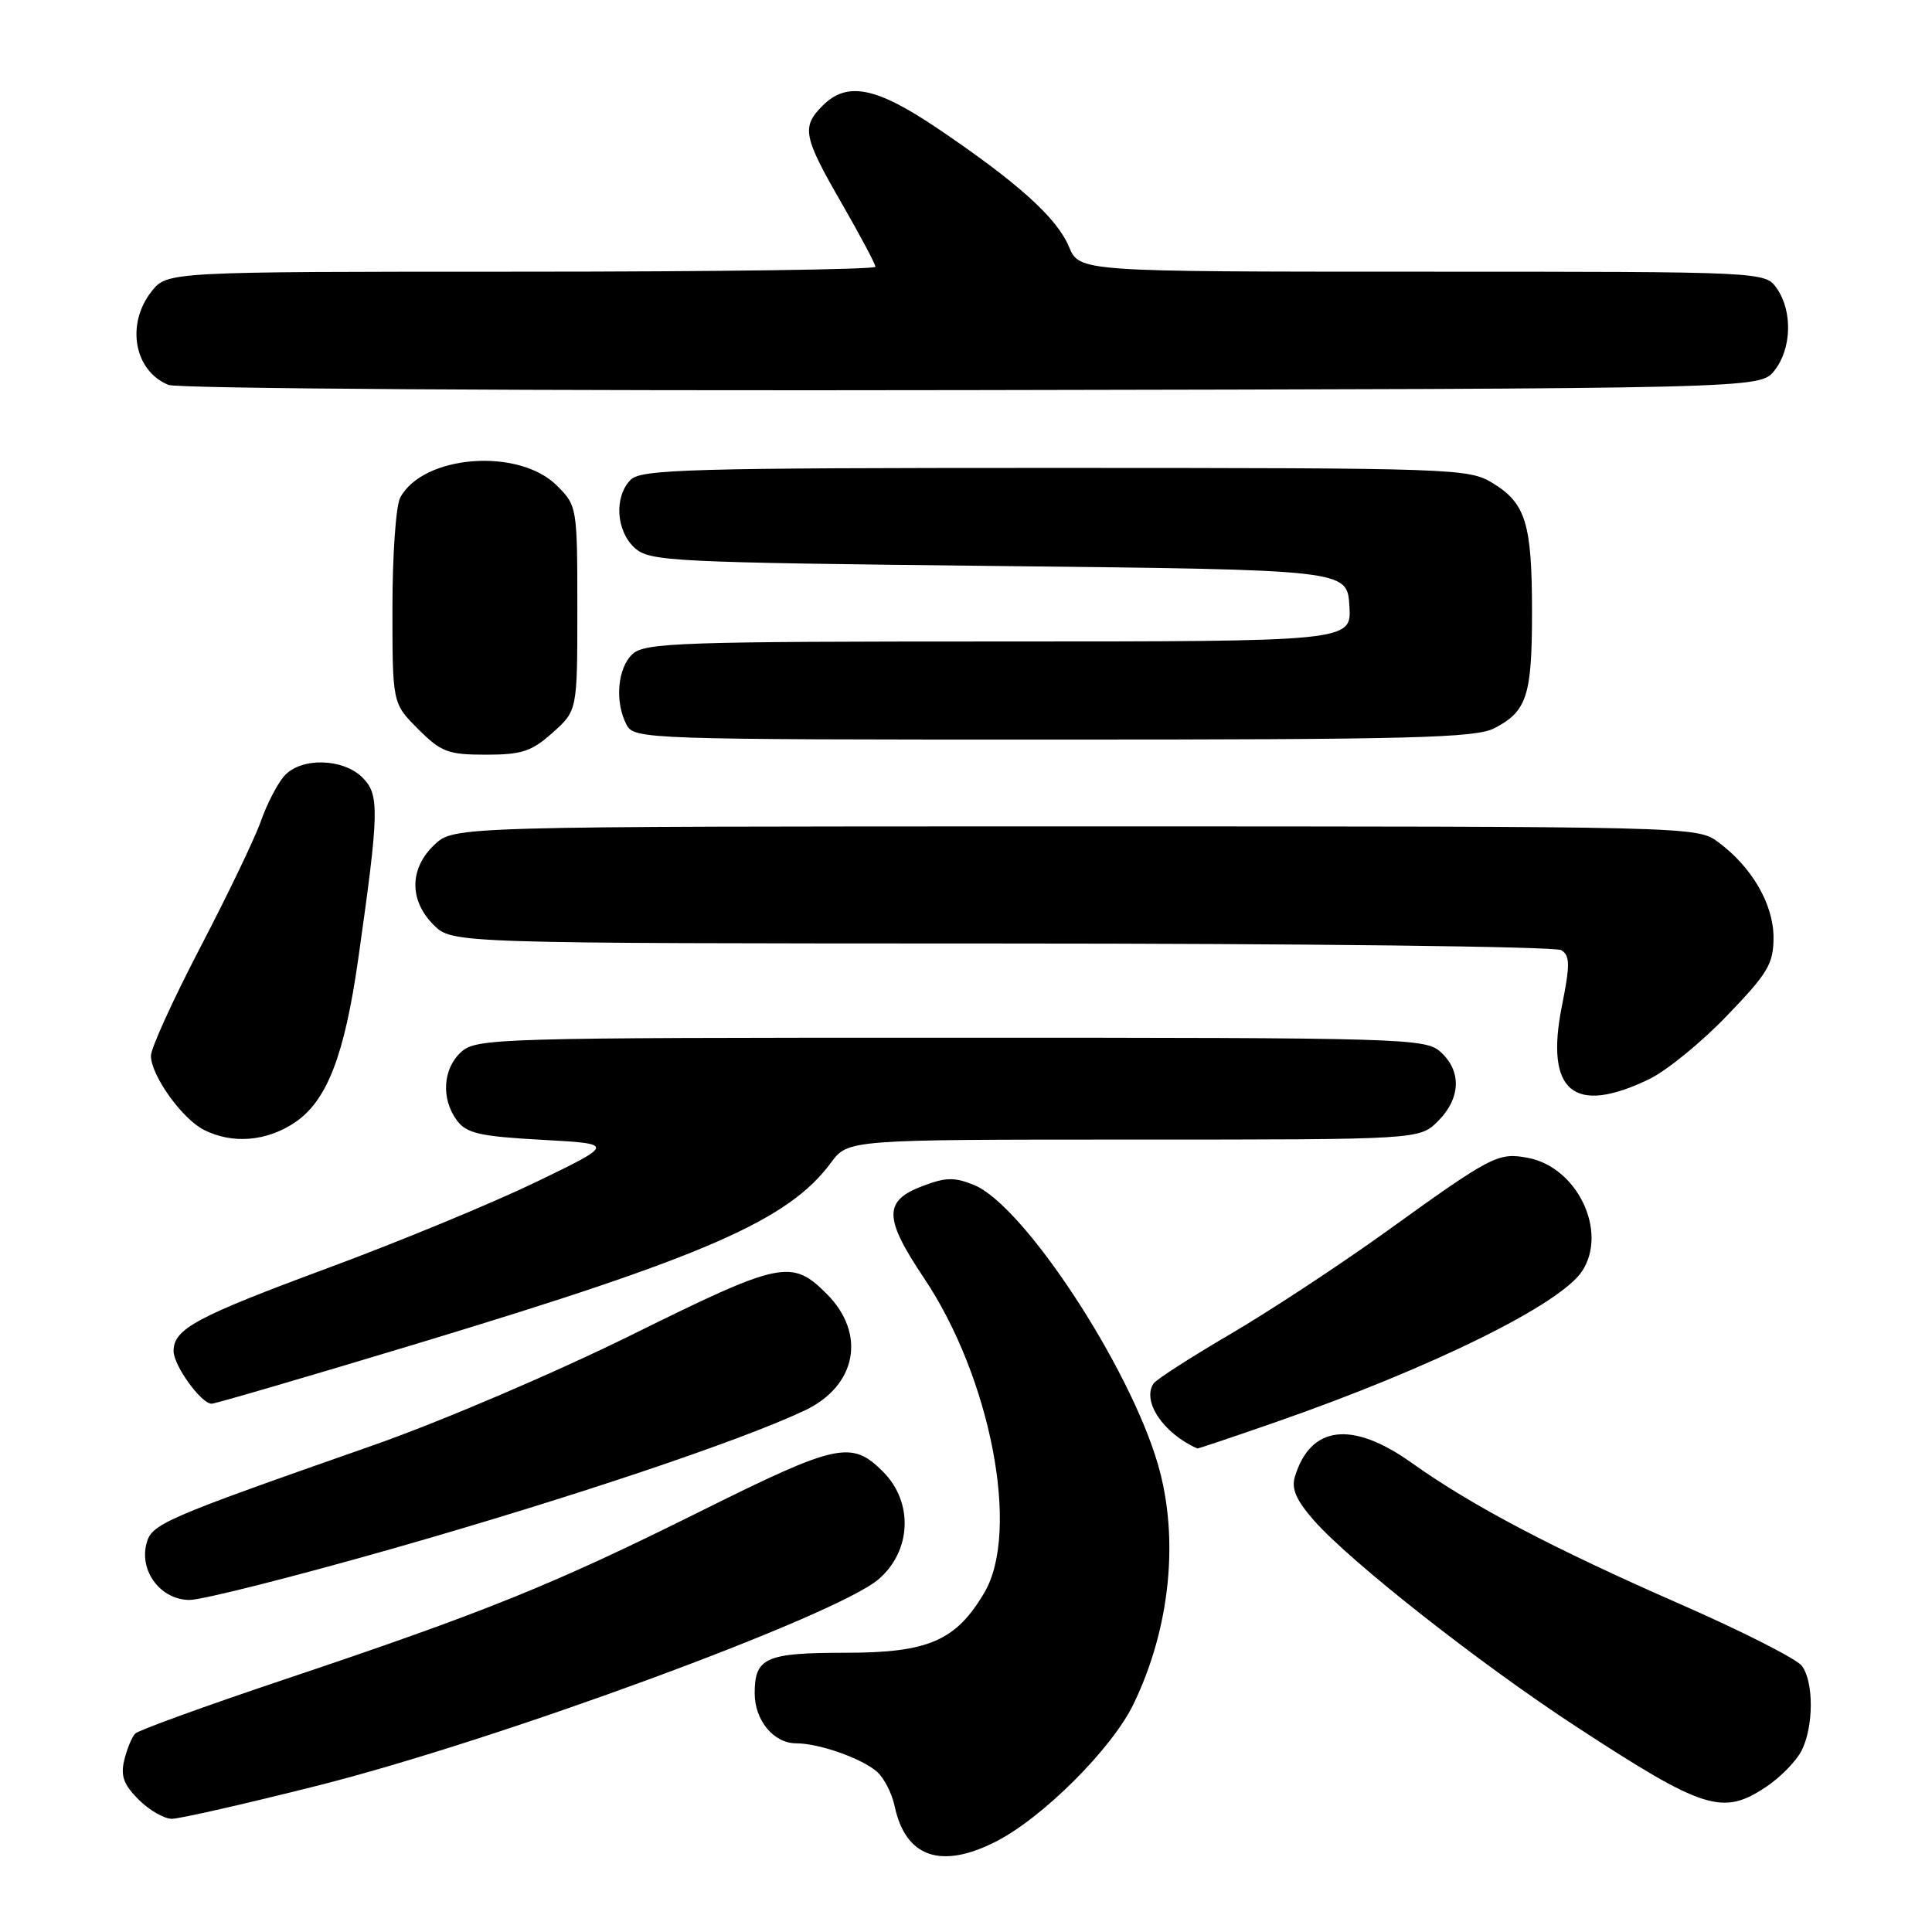 <?xml version="1.0" encoding="UTF-8" standalone="no"?>
<!DOCTYPE svg PUBLIC "-//W3C//DTD SVG 1.1//EN" "http://www.w3.org/Graphics/SVG/1.1/DTD/svg11.dtd" >
<svg xmlns="http://www.w3.org/2000/svg" xmlns:xlink="http://www.w3.org/1999/xlink" version="1.1" viewBox="0 0 256 256">
 <g >
 <path fill="currentColor"
d=" M 131.96 244.02 C 138.18 240.85 147.33 231.71 150.18 225.83 C 155.08 215.74 156.29 203.74 153.40 193.93 C 149.57 180.89 135.64 159.75 129.11 157.04 C 126.49 155.96 125.34 155.98 122.23 157.16 C 117.06 159.12 117.10 161.39 122.42 169.33 C 131.28 182.53 135.20 202.90 130.45 211.00 C 126.68 217.41 123.03 219.00 112.05 219.00 C 101.45 219.00 100.00 219.64 100.00 224.37 C 100.00 227.97 102.52 231.00 105.51 231.00 C 108.51 231.00 114.14 232.97 116.19 234.75 C 117.12 235.55 118.19 237.62 118.55 239.35 C 119.99 246.10 124.68 247.73 131.96 244.02 Z  M 42.07 236.61 C 65.91 230.61 110.91 214.05 116.44 209.24 C 120.79 205.46 121.04 199.04 117.00 195.00 C 112.82 190.82 110.95 191.23 92.69 200.32 C 73.18 210.03 64.36 213.59 37.59 222.57 C 27.19 226.06 18.34 229.27 17.91 229.71 C 17.49 230.14 16.84 231.71 16.47 233.20 C 15.96 235.30 16.37 236.46 18.36 238.45 C 19.76 239.85 21.75 241.00 22.77 241.00 C 23.80 241.00 32.48 239.03 42.07 236.61 Z  M 234.09 236.72 C 235.95 235.47 238.03 233.33 238.72 231.97 C 240.33 228.78 240.35 222.85 238.75 220.73 C 238.06 219.81 230.78 216.12 222.56 212.52 C 205.74 205.15 195.04 199.52 187.09 193.86 C 179.17 188.21 173.65 188.86 171.58 195.67 C 171.09 197.27 171.76 198.79 174.10 201.46 C 178.91 206.94 196.11 220.46 208.83 228.77 C 225.81 239.86 228.28 240.63 234.09 236.72 Z  M 52.35 205.11 C 75.72 198.44 98.10 190.93 106.64 186.89 C 113.52 183.63 114.82 176.73 109.55 171.45 C 104.89 166.80 103.49 167.09 83.78 176.84 C 73.56 181.89 58.45 188.35 49.50 191.49 C 21.37 201.35 20.06 201.92 19.39 204.60 C 18.47 208.27 21.36 212.00 25.12 212.00 C 26.81 212.00 39.06 208.90 52.35 205.11 Z  M 169.04 188.44 C 189.76 181.22 206.73 172.86 209.64 168.43 C 213.08 163.18 209.00 154.65 202.45 153.42 C 198.50 152.68 197.69 153.10 183.68 163.19 C 177.53 167.61 168.23 173.73 163.00 176.79 C 157.78 179.85 153.21 182.79 152.85 183.32 C 151.28 185.67 154.15 189.94 158.65 191.93 C 158.74 191.97 163.41 190.40 169.04 188.44 Z  M 55.65 177.92 C 93.59 166.44 104.49 161.66 110.11 154.06 C 112.38 151.00 112.38 151.00 150.23 151.00 C 188.09 151.00 188.09 151.00 190.55 148.55 C 193.56 145.53 193.69 141.94 190.90 139.40 C 188.87 137.57 186.34 137.50 126.00 137.50 C 65.66 137.50 63.13 137.57 61.10 139.40 C 58.66 141.62 58.42 145.64 60.57 148.50 C 61.84 150.18 63.62 150.58 71.79 151.03 C 81.50 151.56 81.50 151.56 71.00 156.64 C 65.22 159.43 52.85 164.54 43.50 168.00 C 25.98 174.49 23.00 176.09 23.00 179.02 C 23.00 180.94 26.66 186.00 28.04 186.00 C 28.53 186.00 40.96 182.36 55.65 177.92 Z  M 39.08 148.73 C 43.33 145.86 45.65 139.86 47.47 127.05 C 50.25 107.47 50.30 105.30 48.04 103.04 C 45.46 100.46 39.91 100.33 37.68 102.80 C 36.79 103.79 35.39 106.48 34.58 108.78 C 33.77 111.08 30.15 118.61 26.55 125.51 C 22.95 132.42 20.00 138.89 20.00 139.89 C 20.00 142.48 24.12 148.25 27.03 149.72 C 30.79 151.62 35.34 151.25 39.08 148.73 Z  M 218.55 142.98 C 220.85 141.86 225.49 138.08 228.86 134.56 C 234.26 128.95 235.00 127.70 235.00 124.23 C 235.00 119.83 232.15 114.90 227.68 111.59 C 224.87 109.51 224.49 109.50 142.51 109.50 C 60.16 109.50 60.16 109.50 57.58 111.92 C 54.24 115.06 54.19 119.28 57.45 122.55 C 59.91 125.00 59.91 125.00 132.70 125.02 C 172.74 125.02 206.12 125.42 206.88 125.90 C 208.04 126.64 208.06 127.81 206.95 133.35 C 204.71 144.66 208.53 147.83 218.55 142.98 Z  M 73.23 97.08 C 76.50 94.16 76.50 94.16 76.50 80.60 C 76.50 67.23 76.46 67.01 73.81 64.36 C 68.75 59.29 56.07 60.26 53.03 65.94 C 52.46 67.00 52.00 73.57 52.00 80.53 C 52.00 93.20 52.00 93.20 55.40 96.60 C 58.45 99.65 59.37 100.00 64.38 100.00 C 69.14 100.00 70.45 99.57 73.23 97.08 Z  M 198.02 96.49 C 202.32 94.26 203.00 92.18 203.00 81.13 C 203.00 69.37 202.18 66.69 197.77 64.00 C 194.61 62.07 192.71 62.01 139.82 62.00 C 91.44 62.00 84.96 62.18 83.57 63.57 C 81.35 65.80 81.62 70.34 84.10 72.60 C 86.09 74.39 88.77 74.53 132.35 75.00 C 178.50 75.50 178.50 75.50 178.80 80.25 C 179.11 85.00 179.11 85.00 132.38 85.00 C 90.31 85.00 85.48 85.16 83.83 86.65 C 81.81 88.48 81.43 93.06 83.04 96.07 C 84.04 97.94 85.72 98.00 139.58 98.00 C 187.14 98.00 195.52 97.78 198.02 96.49 Z  M 235.09 49.14 C 237.40 46.28 237.56 41.25 235.44 38.22 C 233.89 36.00 233.89 36.00 188.46 36.00 C 143.03 36.00 143.03 36.00 141.64 32.69 C 140.05 28.87 134.84 24.18 124.27 17.04 C 116.08 11.51 112.25 10.75 109.00 14.00 C 106.18 16.82 106.43 18.10 111.50 26.89 C 113.97 31.19 116.00 34.99 116.00 35.35 C 116.00 35.71 94.88 36.00 69.07 36.00 C 22.15 36.00 22.15 36.00 20.07 38.63 C 16.66 42.98 17.78 49.16 22.32 51.00 C 23.55 51.50 69.90 51.80 128.84 51.69 C 233.18 51.50 233.18 51.50 235.09 49.14 Z "/>
</g>
</svg>